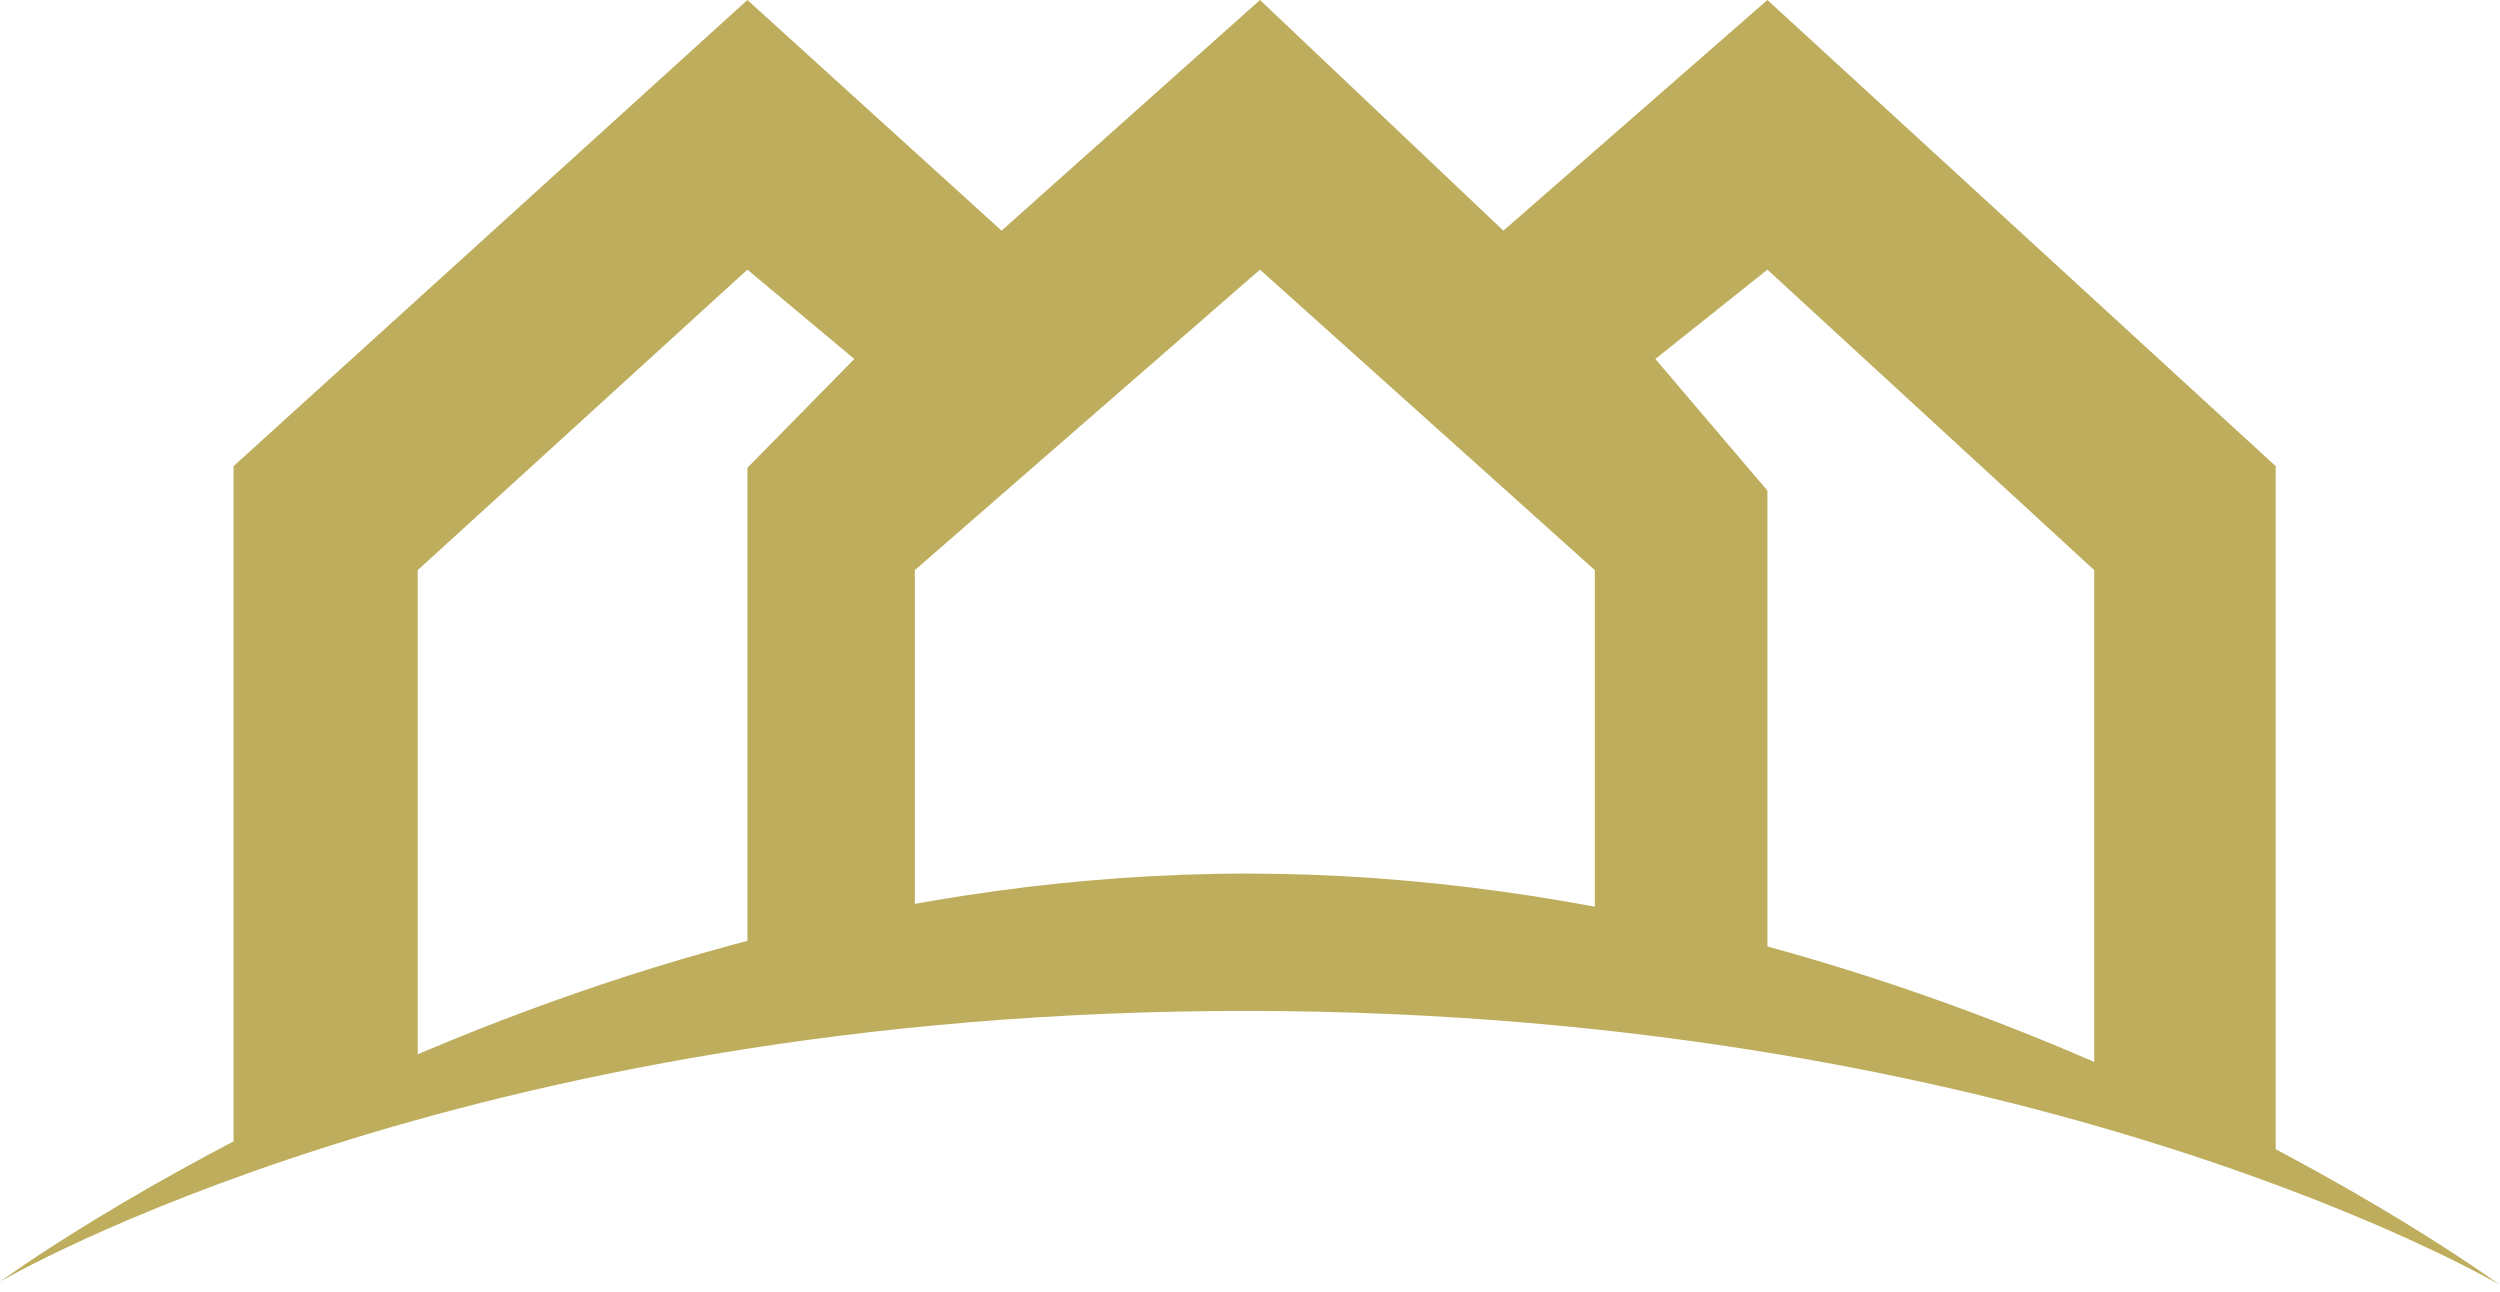 <svg width="532" height="275" viewBox="0 0 532 275" fill="none" xmlns="http://www.w3.org/2000/svg">
<path d="M49.7 99.197L159.049 0L213.135 49.083L268.125 0L319.922 49.083L376.105 0L484.265 99.197V246.104L445.652 226.264V121.324L376.105 57.378L352.262 76.389L376.105 104.409V202.173L339.381 193.199V121.324L268.125 57.378L194.677 121.324V193.199L159.049 202.173V99.548L181.796 76.389L159.049 57.378L88.89 121.324V226.264L49.7 246.104V99.197Z" fill="#BDAD5C"/>
<path d="M265.81 215.126C433.42 215.323 531.866 273.362 531.866 273.362C531.866 273.362 412.964 186.074 265.81 185.901C118.656 185.728 0 272.737 0 272.737C0 272.737 98.2 214.929 265.81 215.126Z" fill="#BDAD5C"/>
</svg>
